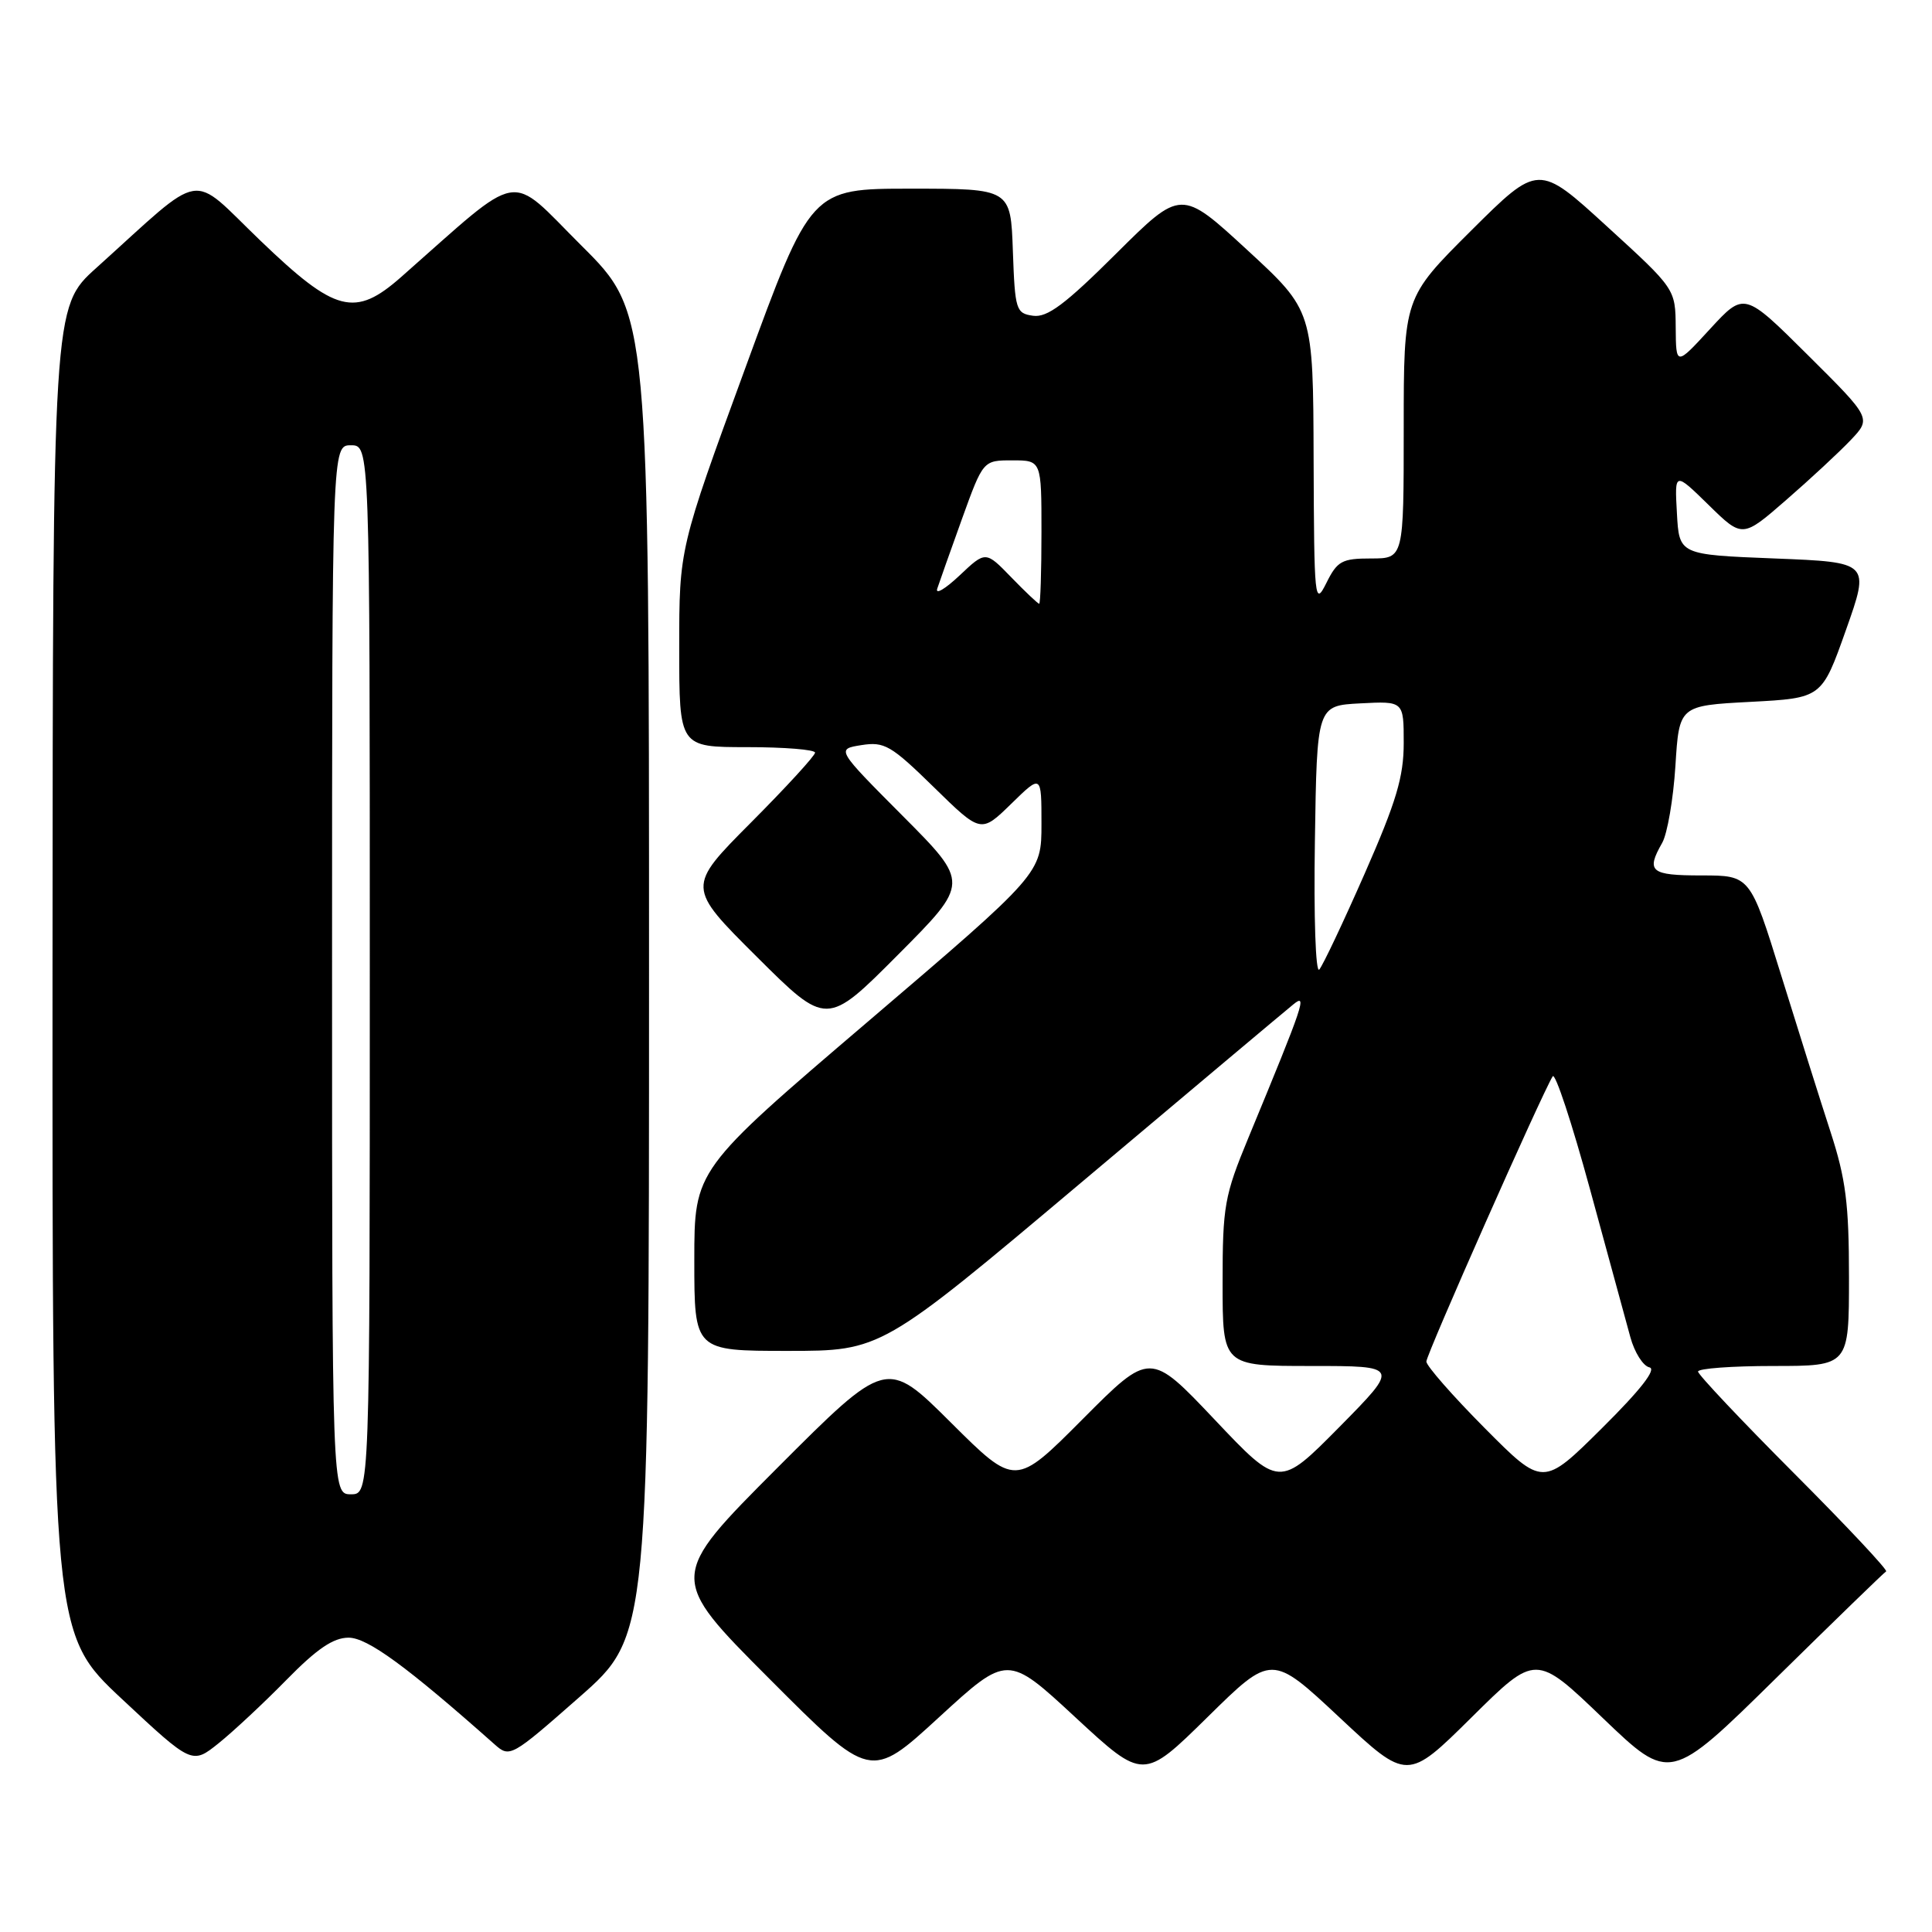 <?xml version="1.0" encoding="UTF-8" standalone="no"?>
<!DOCTYPE svg PUBLIC "-//W3C//DTD SVG 1.1//EN" "http://www.w3.org/Graphics/SVG/1.1/DTD/svg11.dtd" >
<svg xmlns="http://www.w3.org/2000/svg" xmlns:xlink="http://www.w3.org/1999/xlink" version="1.1" viewBox="0 0 256 256">
 <g >
 <path fill="currentColor"
d=" M 142.50 227.56 C 151.50 235.89 151.50 235.89 160.00 227.53 C 168.50 219.16 168.50 219.16 177.49 227.57 C 186.48 235.98 186.48 235.98 194.99 227.56 C 203.50 219.13 203.50 219.13 212.39 227.66 C 221.29 236.19 221.29 236.19 235.36 222.34 C 243.10 214.73 249.65 208.37 249.92 208.22 C 250.18 208.06 244.69 202.20 237.70 195.20 C 230.72 188.20 225.00 182.14 225.00 181.74 C 225.00 181.33 229.50 181.00 235.00 181.00 C 245.00 181.00 245.00 181.00 245.00 169.25 C 245.00 159.52 244.58 156.22 242.56 150.00 C 241.22 145.88 238.28 136.54 236.02 129.25 C 231.91 116.00 231.91 116.00 225.46 116.00 C 218.69 116.00 218.08 115.49 220.25 111.68 C 220.93 110.48 221.72 105.90 222.00 101.50 C 222.50 93.50 222.50 93.50 231.95 93.00 C 241.40 92.50 241.40 92.50 244.59 83.50 C 247.78 74.50 247.78 74.50 235.14 74.00 C 222.50 73.50 222.50 73.50 222.20 68.00 C 221.89 62.50 221.89 62.50 226.39 66.90 C 230.88 71.30 230.88 71.30 236.69 66.24 C 239.89 63.46 243.73 59.89 245.23 58.31 C 247.97 55.42 247.97 55.42 239.55 47.05 C 231.12 38.67 231.12 38.67 226.60 43.58 C 222.08 48.50 222.08 48.50 222.04 43.39 C 222.00 38.28 222.00 38.28 212.92 29.99 C 203.85 21.69 203.85 21.69 194.92 30.57 C 186.00 39.46 186.00 39.46 186.00 56.73 C 186.00 74.00 186.00 74.00 181.68 74.00 C 177.81 74.00 177.20 74.33 175.75 77.25 C 174.20 80.36 174.13 79.64 174.06 60.83 C 174.00 41.17 174.00 41.17 165.25 33.11 C 156.50 25.05 156.50 25.05 147.89 33.61 C 141.13 40.34 138.77 42.10 136.89 41.84 C 134.62 41.52 134.49 41.09 134.21 33.25 C 133.92 25.00 133.92 25.00 120.68 25.00 C 107.45 25.00 107.45 25.00 98.73 48.84 C 90.00 72.67 90.00 72.67 90.00 85.84 C 90.00 99.00 90.00 99.00 99.00 99.00 C 103.95 99.00 108.00 99.33 108.00 99.73 C 108.00 100.13 104.18 104.30 99.50 109.00 C 91.00 117.54 91.00 117.54 100.27 126.77 C 109.54 136.00 109.54 136.00 119.00 126.50 C 128.46 117.00 128.46 117.00 119.63 108.13 C 110.80 99.26 110.80 99.26 114.15 98.73 C 117.19 98.25 118.07 98.76 123.74 104.31 C 129.98 110.42 129.98 110.42 133.99 106.51 C 138.00 102.59 138.00 102.59 138.00 109.17 C 138.00 115.74 138.00 115.74 115.00 135.37 C 92.00 155.00 92.00 155.00 92.00 167.00 C 92.00 179.00 92.00 179.00 104.39 179.00 C 116.77 179.00 116.77 179.00 143.20 156.75 C 157.74 144.51 170.41 133.86 171.37 133.09 C 173.26 131.54 172.80 132.92 165.42 150.76 C 162.24 158.45 162.00 159.78 162.00 170.01 C 162.00 181.00 162.00 181.00 173.73 181.00 C 185.45 181.00 185.45 181.00 177.48 189.08 C 169.50 197.15 169.50 197.15 160.95 188.11 C 152.39 179.07 152.39 179.07 143.47 188.03 C 134.54 197.00 134.54 197.00 126.00 188.50 C 117.47 180.01 117.47 180.01 103.00 194.50 C 88.53 209.00 88.53 209.00 101.94 222.44 C 115.35 235.88 115.35 235.88 124.42 227.55 C 133.50 219.22 133.50 219.22 142.50 227.56 Z  M 37.97 222.58 C 41.99 218.48 44.16 217.00 46.19 217.00 C 48.69 217.00 53.91 220.82 65.54 231.14 C 67.55 232.93 67.75 232.81 76.79 224.86 C 86.00 216.76 86.00 216.76 86.00 129.11 C 86.00 41.46 86.00 41.46 77.06 32.56 C 67.16 22.70 69.52 22.29 53.15 36.71 C 47.02 42.11 44.45 41.44 34.50 31.88 C 24.96 22.73 27.39 22.32 12.75 35.51 C 7.00 40.69 7.00 40.69 6.96 128.60 C 6.93 216.50 6.93 216.50 16.19 225.16 C 25.45 233.81 25.45 233.81 28.98 230.98 C 30.91 229.43 34.96 225.65 37.97 222.58 Z  M 196.73 189.23 C 192.48 184.95 189.00 180.98 189.00 180.41 C 189.00 179.47 204.27 145.00 205.74 142.62 C 206.07 142.08 208.29 148.81 210.68 157.57 C 213.06 166.33 215.47 175.16 216.03 177.18 C 216.58 179.20 217.72 181.00 218.55 181.18 C 219.55 181.39 217.42 184.13 212.26 189.25 C 204.45 197.00 204.45 197.00 196.73 189.23 Z  M 174.23 111.47 C 174.50 93.50 174.50 93.50 180.25 93.20 C 186.00 92.90 186.00 92.90 186.00 98.45 C 186.00 102.94 185.02 106.22 180.83 115.75 C 177.99 122.21 175.28 127.94 174.81 128.47 C 174.33 129.02 174.07 121.52 174.23 111.47 Z  M 134.00 76.50 C 130.60 72.99 130.60 72.99 127.15 76.25 C 125.25 78.04 123.92 78.83 124.19 78.00 C 124.46 77.17 125.94 73.01 127.47 68.75 C 130.27 61.00 130.27 61.00 134.13 61.00 C 138.00 61.00 138.00 61.00 138.00 70.50 C 138.00 75.72 137.86 80.00 137.70 80.00 C 137.53 80.00 135.86 78.42 134.00 76.50 Z  M 44.00 128.50 C 44.00 59.00 44.00 59.00 46.50 59.00 C 49.00 59.00 49.00 59.00 49.00 128.50 C 49.00 198.00 49.00 198.00 46.50 198.00 C 44.00 198.00 44.00 198.00 44.00 128.50 Z "/>
</g>
</svg>